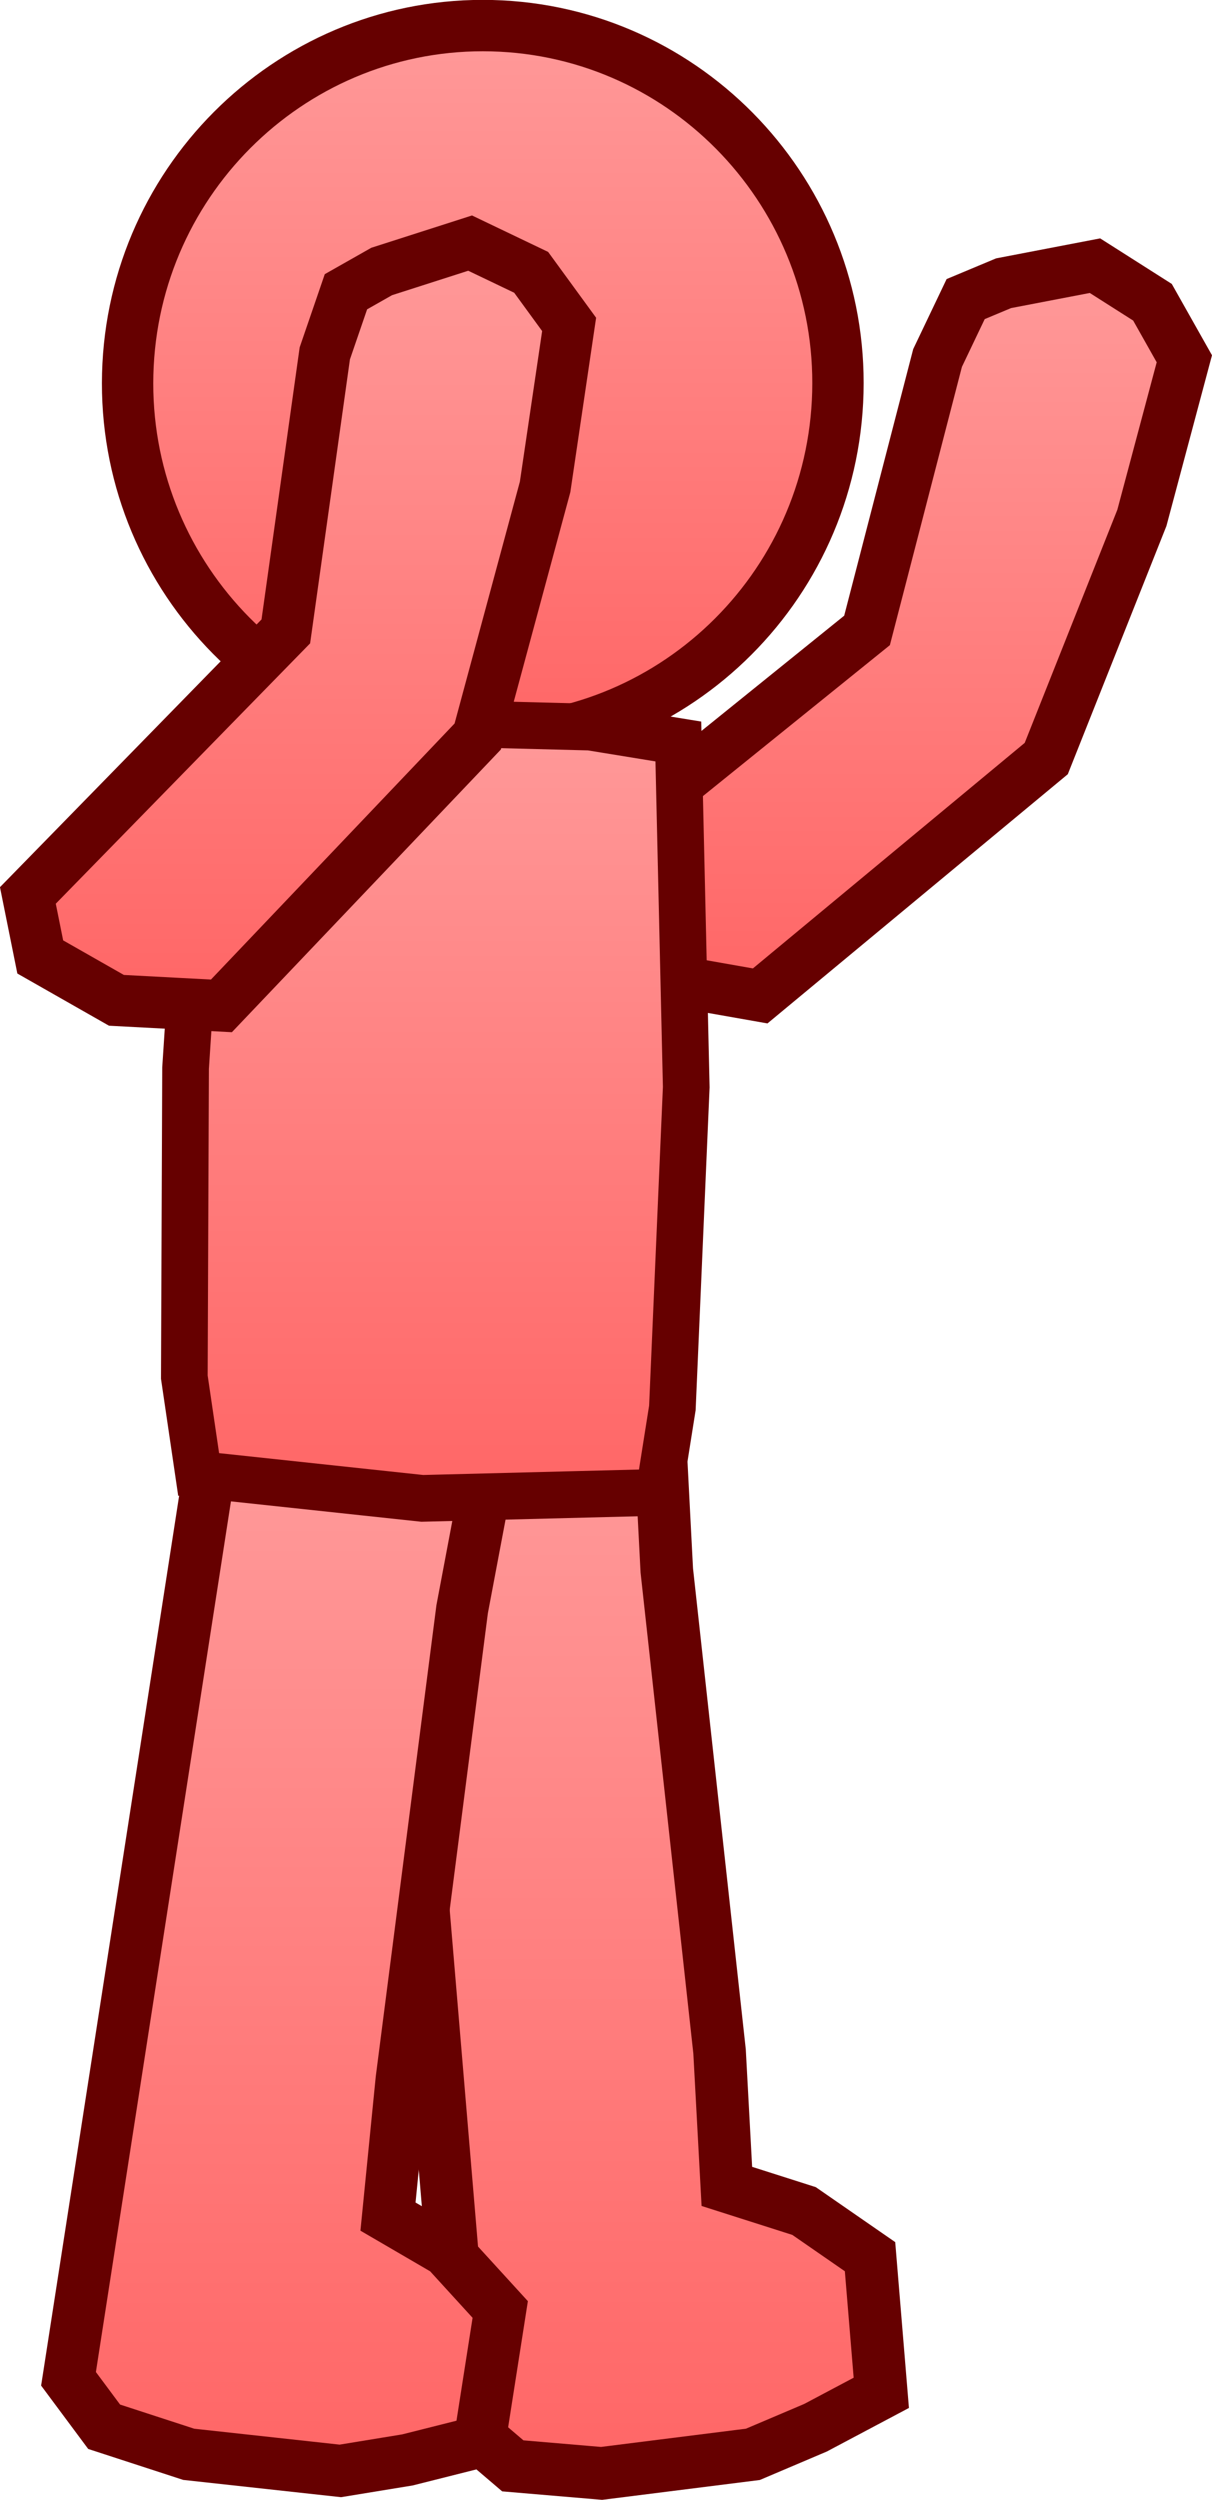 <svg version="1.1" xmlns="http://www.w3.org/2000/svg" xmlns:xlink="http://www.w3.org/1999/xlink" width="37.998" height="78.318" viewBox="0,0,37.998,78.318"><defs><linearGradient x1="246.834" y1="186.836" x2="246.834" y2="219.065" gradientUnits="userSpaceOnUse" id="color-1"><stop offset="0" stop-color="#ff9999"/><stop offset="1" stop-color="#ff6666"/></linearGradient><linearGradient x1="242.082" y1="142.378" x2="242.082" y2="164.786" gradientUnits="userSpaceOnUse" id="color-2"><stop offset="0" stop-color="#ff9999"/><stop offset="1" stop-color="#ff6666"/></linearGradient><linearGradient x1="235.861" y1="187.373" x2="235.861" y2="218.986" gradientUnits="userSpaceOnUse" id="color-3"><stop offset="0" stop-color="#ff9999"/><stop offset="1" stop-color="#ff6666"/></linearGradient><linearGradient x1="254.602" y1="149.9" x2="254.602" y2="172.777" gradientUnits="userSpaceOnUse" id="color-4"><stop offset="0" stop-color="#ff9999"/><stop offset="1" stop-color="#ff6666"/></linearGradient><linearGradient x1="240.594" y1="164.117" x2="240.594" y2="188.519" gradientUnits="userSpaceOnUse" id="color-5"><stop offset="0" stop-color="#ff9999"/><stop offset="1" stop-color="#ff6666"/></linearGradient><linearGradient x1="236.304" y1="149.192" x2="236.304" y2="173.089" gradientUnits="userSpaceOnUse" id="color-6"><stop offset="0" stop-color="#ff9999"/><stop offset="1" stop-color="#ff6666"/></linearGradient></defs><g transform="translate(-226.946,-141.576)"><g data-paper-data="{&quot;isPaintingLayer&quot;:true}" fill-rule="nonzero" stroke="#660000" stroke-linejoin="miter" stroke-miterlimit="10" stroke-dasharray="" stroke-dashoffset="0" style="mix-blend-mode: normal"><path d="M239.092,188.038l8.555,-1.202l0.204,3.941l1.654,15.063l0.229,4.233l2.42,0.771l2.069,1.431l0.353,4.265l-2.063,1.094l-1.962,0.833l-4.745,0.597l-2.783,-0.236l-1.443,-1.23z" fill="url(#color-1)" stroke-width="1.649" stroke-linecap="round"/><path d="M242.371,142.381c3.072,0.079 5.822,1.406 7.785,3.485c1.963,2.08 3.138,4.912 3.058,8.002c-0.08,3.09 -1.399,5.858 -3.467,7.834c-2.067,1.975 -4.882,3.159 -7.954,3.08c-3.072,-0.079 -5.822,-1.406 -7.785,-3.485c-1.963,-2.08 -3.138,-4.912 -3.058,-8.002c0.08,-3.09 1.399,-5.858 3.467,-7.834c2.067,-1.975 4.882,-3.159 7.954,-3.08z" fill="url(#color-2)" stroke-width="1.61" stroke-linecap="butt"/><path d="M233.553,187.373l8.6,0.817l-0.718,3.8l-1.897,14.727l-0.428,4.302l1.84,1.072l1.679,1.838l-0.649,4.144l-2.261,0.569l-2.103,0.344l-4.754,-0.52l-2.651,-0.863l-1.117,-1.502z" fill="url(#color-3)" stroke-width="1.632" stroke-linecap="round"/><path d="M250.779,172.777l-3.261,-0.574l-2.225,-1.645l-0.167,-1.968l9.003,-7.264l2.211,-8.535l0.881,-1.845l1.189,-0.497l2.865,-0.55l1.803,1.146l0.999,1.771l-1.331,4.984l-2.998,7.54z" fill="url(#color-4)" stroke-width="1.618" stroke-linecap="round"/><path d="M233.46,164.426l2.75,-0.309l9.238,0.238l2.765,0.451l0.248,10.827l-0.435,10.05l-0.42,2.647l-7.421,0.188l-7.011,-0.75l-0.449,-3.049l0.039,-9.681z" fill="url(#color-5)" stroke-width="1.463" stroke-linecap="butt"/><path d="M233.888,173.089l-3.292,-0.174l-2.388,-1.359l-0.388,-1.927l8.087,-8.272l1.222,-8.71l0.663,-1.931l1.12,-0.635l2.773,-0.889l1.914,0.916l1.19,1.631l-0.753,5.091l-2.113,7.82z" fill="url(#color-6)" stroke-width="1.613" stroke-linecap="round"/></g></g></svg><!--rotationCenter:13.054348246292562:38.42359262381322-->
